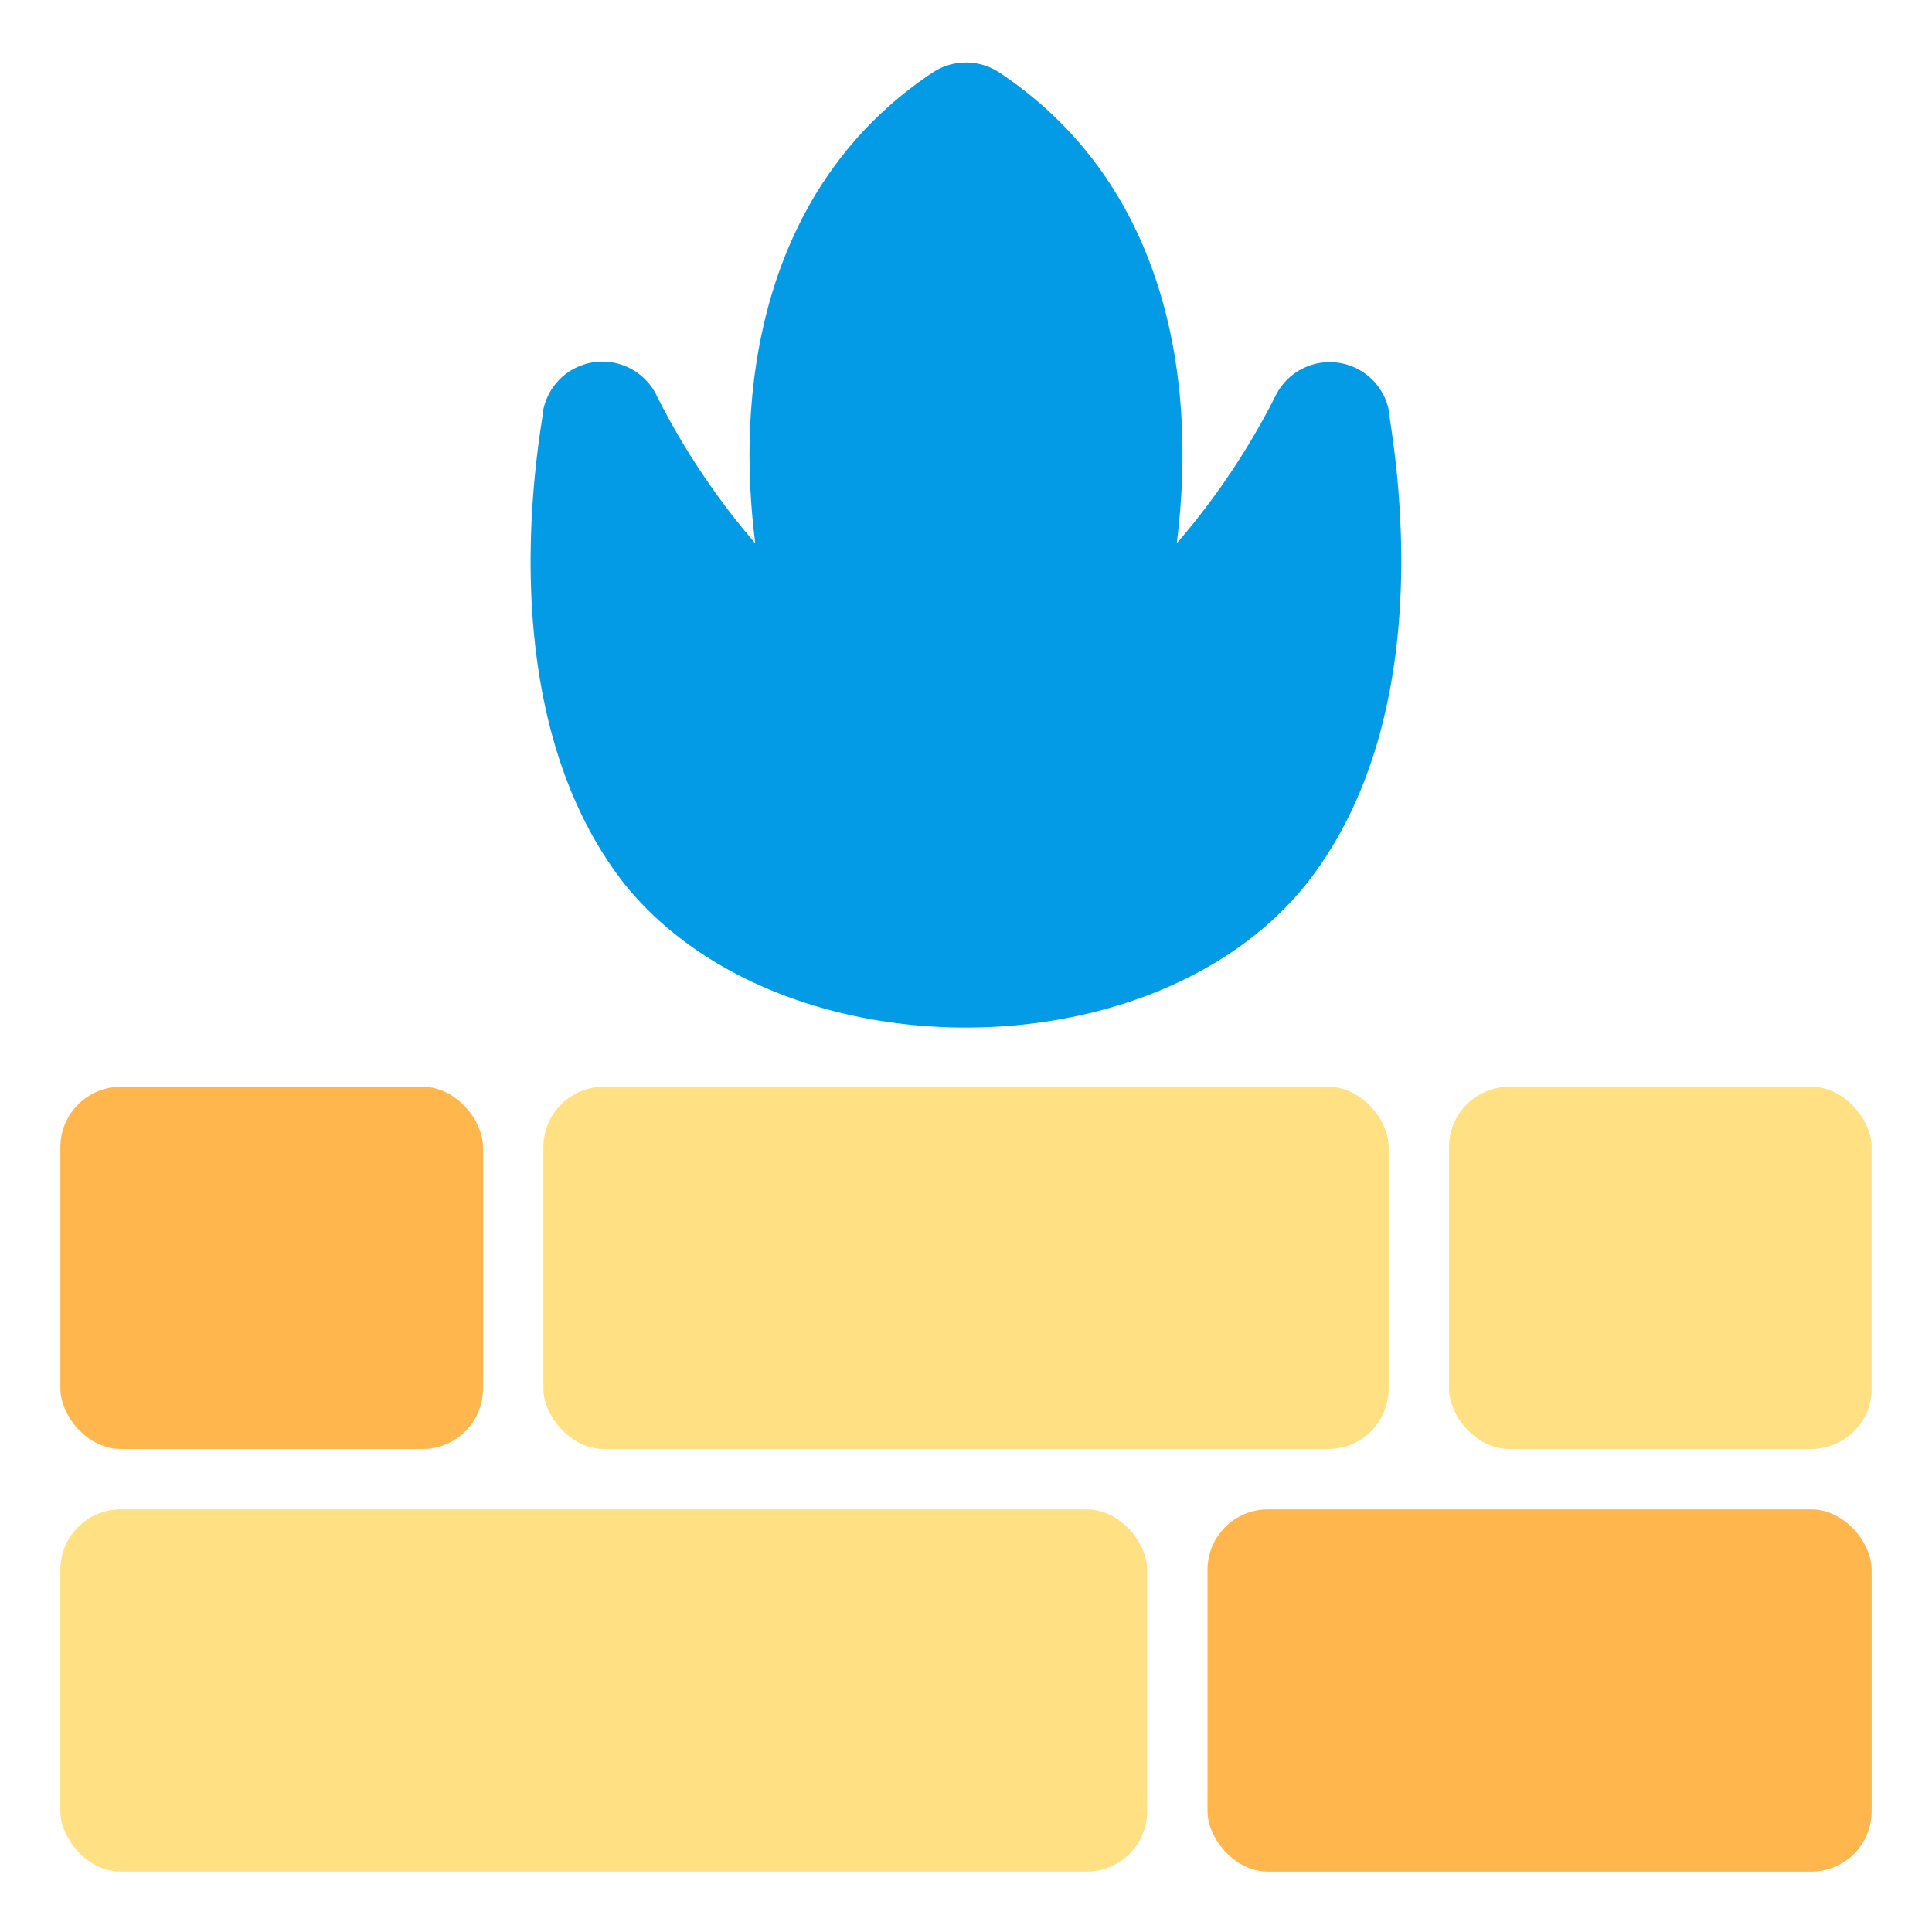 <svg xmlns="http://www.w3.org/2000/svg" viewBox="0 0 32 32"><defs><style>.cls-1{fill:#ffb74d;}.cls-2{fill:#ffe082;}.cls-3{fill:#039be5;}</style></defs><title>firewall marketing networking online</title><g id="firewall"><rect class="cls-1" x="1" y="18" width="7" height="6" rx="1" ry="1"/><rect class="cls-2" x="24" y="18" width="7" height="6" rx="1" ry="1"/><rect class="cls-2" x="9" y="18" width="14" height="6" rx="1" ry="1"/><rect class="cls-2" x="1" y="25" width="18" height="6" rx="1" ry="1"/><rect class="cls-1" x="20" y="25" width="11" height="6" rx="1" ry="1"/><path class="cls-3" d="M21.63,14.65C24,11.66,23,7,23,6.78a1,1,0,0,0-1.87-.23A12,12,0,0,1,19.49,9c.36-2.84-.23-6-2.94-7.8h0a1,1,0,0,0-1.1,0h0c-2.71,1.8-3.3,5-2.94,7.8a12,12,0,0,1-1.62-2.42A1,1,0,0,0,9,6.78c0,.2-1,4.88,1.35,7.87C12.91,17.81,19.09,17.81,21.63,14.65Z"/></g></svg>